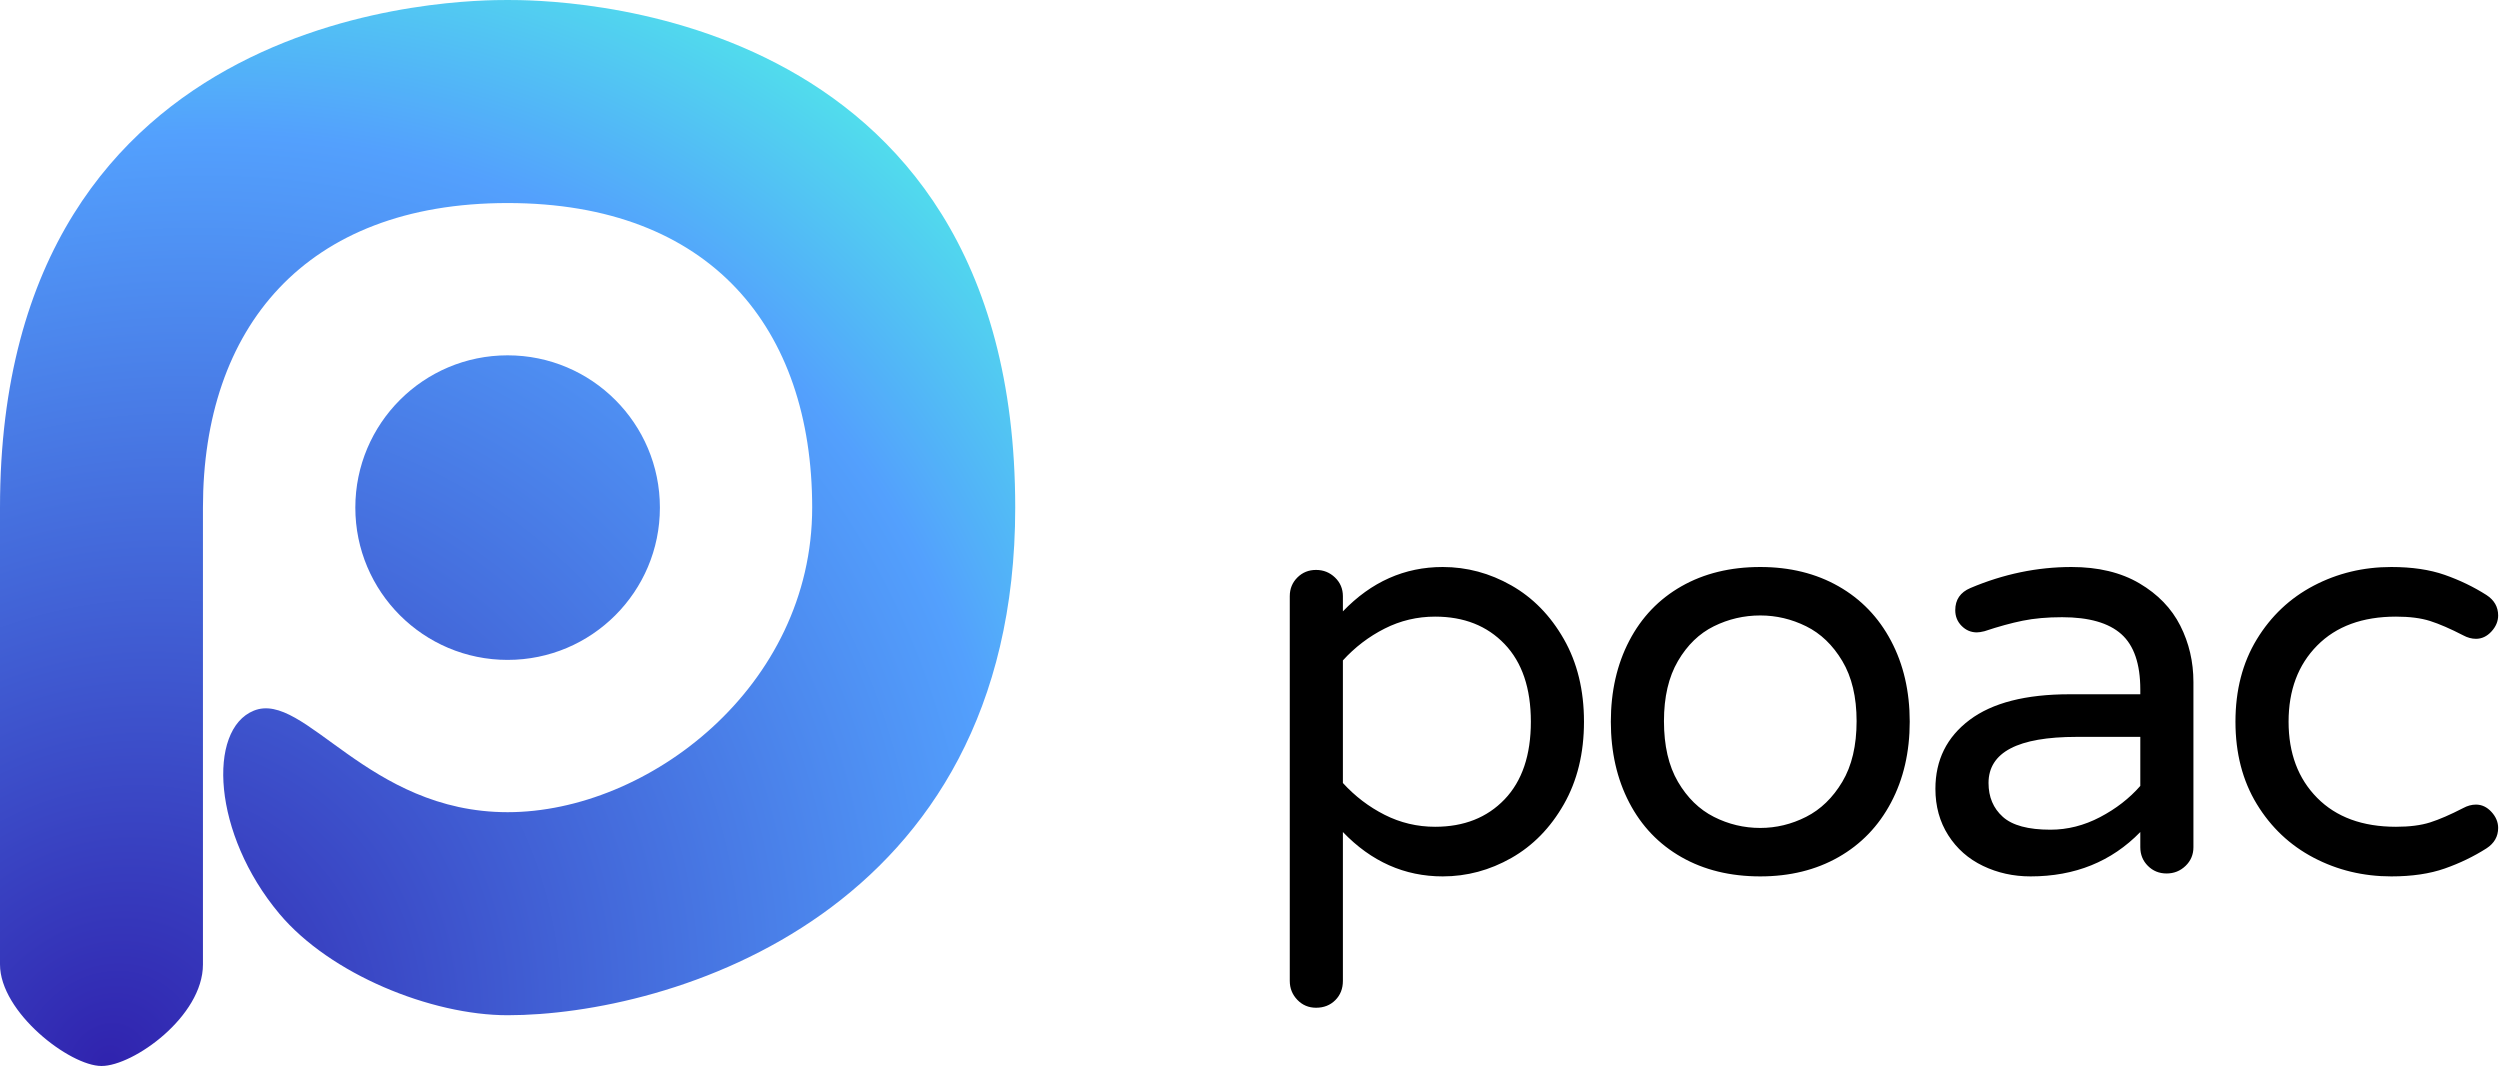<?xml version="1.0" encoding="UTF-8"?>
<svg width="985px" height="420px" viewBox="0 0 985 420" version="1.1" xmlns="http://www.w3.org/2000/svg" xmlns:xlink="http://www.w3.org/1999/xlink">
    <style>
        #poac {
            fill: black;
        }
        @media (prefers-color-scheme: dark) {
            #poac {
                fill: whitesmoke;
            }
        }
    </style>

    <title>Group</title>
    <defs>
        <radialGradient cx="10.517%" cy="100%" fx="10.517%" fy="100%" r="119.945%" gradientTransform="translate(0.105,1),scale(1,0.952),rotate(-51.74),scale(1,0.892),translate(-0.105,-1)" id="radialGradient-1">
            <stop stop-color="#3023AE" offset="0%"></stop>
            <stop stop-color="#53A0FD" offset="79.874%"></stop>
            <stop stop-color="#51DEEC" offset="100%"></stop>
        </radialGradient>
    </defs>
    <g id="logo-copy" stroke="none" stroke-width="1" fill="none" fill-rule="evenodd">
        <g id="logo" transform="translate(-40, -20)">
            <g id="Group" transform="translate(40, 20)">
                <path d="M0,200 C0,0 183.916,0 200,0 C216.084,0 400,0 400,200 C400,360.602 263.263,400 200,400 C169.94,400 130.053,383.873 110.053,360 C83.687,328.528 81.654,287.441 100,280 C120,271.888 144.702,320 200,320 C255.298,320 320,270.652 320,200 C320,129.348 280,80 200,80 C120,80 79.961,129.348 79.961,200 L79.961,380 C79.961,400.484 52.517,420 40,420 C27.483,420 0,398.833 0,380 L0,200 Z M200,260 C166.863,260 140,233.137 140,200 C140,166.863 166.863,140 200,140 C233.137,140 260,166.863 260,200 C260,233.137 233.137,260 200,260 Z" id="Shape" fill="url(#radialGradient-1)"></path>
                <path d="M518.52,397.05 C521.587,397.05 524.117,396.053 526.11,394.06 C528.103,392.067 529.1,389.537 529.1,386.47 L529.1,386.47 L529.1,327.82 C540.293,339.473 553.403,345.3 568.43,345.3 C577.937,345.3 586.945,342.885 595.455,338.055 C603.965,333.225 610.865,326.172 616.155,316.895 C621.445,307.618 624.09,296.77 624.09,284.35 C624.09,271.93 621.445,261.082 616.155,251.805 C610.865,242.528 603.965,235.475 595.455,230.645 C586.945,225.815 577.937,223.4 568.43,223.4 C553.403,223.4 540.293,229.227 529.1,240.88 L529.1,240.88 L529.1,234.9 C529.1,231.987 528.065,229.533 525.995,227.54 C523.925,225.547 521.433,224.55 518.52,224.55 C515.607,224.55 513.153,225.547 511.16,227.54 C509.167,229.533 508.17,231.987 508.17,234.9 L508.17,234.9 L508.17,386.47 C508.17,389.383 509.167,391.875 511.16,393.945 C513.153,396.015 515.607,397.05 518.52,397.05 Z M565.44,325.75 C558.387,325.75 551.755,324.178 545.545,321.035 C539.335,317.892 533.853,313.713 529.1,308.5 L529.1,308.5 L529.1,260.2 C533.853,254.987 539.335,250.808 545.545,247.665 C551.755,244.522 558.387,242.95 565.44,242.95 C576.787,242.95 585.91,246.553 592.81,253.76 C599.71,260.967 603.16,271.163 603.16,284.35 C603.16,297.537 599.71,307.733 592.81,314.94 C585.91,322.147 576.787,325.75 565.44,325.75 Z M693.55,345.3 C705.203,345.3 715.477,342.77 724.37,337.71 C733.263,332.65 740.163,325.482 745.07,316.205 C749.977,306.928 752.43,296.31 752.43,284.35 C752.43,272.39 749.977,261.772 745.07,252.495 C740.163,243.218 733.263,236.05 724.37,230.99 C715.477,225.93 705.203,223.4 693.55,223.4 C681.743,223.4 671.393,225.93 662.5,230.99 C653.607,236.05 646.745,243.218 641.915,252.495 C637.085,261.772 634.67,272.39 634.67,284.35 C634.67,296.31 637.085,306.928 641.915,316.205 C646.745,325.482 653.607,332.65 662.5,337.71 C671.393,342.77 681.743,345.3 693.55,345.3 Z M693.55,326.21 C687.11,326.21 681.015,324.753 675.265,321.84 C669.515,318.927 664.8,314.327 661.12,308.04 C657.44,301.753 655.6,293.78 655.6,284.12 C655.6,274.613 657.44,266.717 661.12,260.43 C664.8,254.143 669.515,249.582 675.265,246.745 C681.015,243.908 687.11,242.49 693.55,242.49 C699.837,242.49 705.855,243.908 711.605,246.745 C717.355,249.582 722.108,254.143 725.865,260.43 C729.622,266.717 731.5,274.613 731.5,284.12 C731.5,293.78 729.622,301.753 725.865,308.04 C722.108,314.327 717.355,318.927 711.605,321.84 C705.855,324.753 699.837,326.21 693.55,326.21 Z M800.04,345.3 C817.52,345.3 831.933,339.473 843.28,327.82 L843.28,327.82 L843.28,333.8 C843.28,336.713 844.277,339.167 846.27,341.16 C848.263,343.153 850.717,344.15 853.63,344.15 C856.543,344.15 859.035,343.153 861.105,341.16 C863.175,339.167 864.21,336.713 864.21,333.8 L864.21,333.8 L864.21,268.71 C864.21,260.737 862.485,253.338 859.035,246.515 C855.585,239.692 850.218,234.133 842.935,229.84 C835.652,225.547 826.72,223.4 816.14,223.4 C802.647,223.4 789.383,226.16 776.35,231.68 C772.363,233.367 770.37,236.28 770.37,240.42 C770.37,242.873 771.213,244.943 772.9,246.63 C774.587,248.317 776.58,249.16 778.88,249.16 C779.647,249.16 780.643,249.007 781.87,248.7 C787.39,246.86 792.412,245.48 796.935,244.56 C801.458,243.64 806.633,243.18 812.46,243.18 C823.04,243.18 830.822,245.403 835.805,249.85 C840.788,254.297 843.28,261.58 843.28,271.7 L843.28,271.7 L843.28,273.54 L815.45,273.54 C798.123,273.54 784.975,276.913 776.005,283.66 C767.035,290.407 762.55,299.453 762.55,310.8 C762.55,317.7 764.237,323.795 767.61,329.085 C770.983,334.375 775.545,338.4 781.295,341.16 C787.045,343.92 793.293,345.3 800.04,345.3 Z M807.86,326.9 C799.12,326.9 792.872,325.213 789.115,321.84 C785.358,318.467 783.48,314.02 783.48,308.5 C783.48,296.387 795.057,290.33 818.21,290.33 L818.21,290.33 L843.28,290.33 L843.28,309.65 C838.987,314.557 833.697,318.658 827.41,321.955 C821.123,325.252 814.607,326.9 807.86,326.9 Z M942.18,345.3 C950.307,345.3 957.322,344.265 963.225,342.195 C969.128,340.125 974.61,337.48 979.67,334.26 C982.737,332.267 984.27,329.583 984.27,326.21 C984.27,323.91 983.388,321.802 981.625,319.885 C979.862,317.968 977.83,317.01 975.53,317.01 C973.843,317.01 972.157,317.47 970.47,318.39 C965.41,320.997 961.078,322.875 957.475,324.025 C953.872,325.175 949.387,325.75 944.02,325.75 C930.833,325.75 920.483,321.955 912.97,314.365 C905.457,306.775 901.7,296.77 901.7,284.35 C901.7,271.93 905.457,261.925 912.97,254.335 C920.483,246.745 930.833,242.95 944.02,242.95 C949.387,242.95 953.872,243.525 957.475,244.675 C961.078,245.825 965.41,247.703 970.47,250.31 C972.157,251.23 973.843,251.69 975.53,251.69 C977.83,251.69 979.862,250.732 981.625,248.815 C983.388,246.898 984.27,244.79 984.27,242.49 C984.27,239.117 982.737,236.433 979.67,234.44 C974.61,231.22 969.128,228.575 963.225,226.505 C957.322,224.435 950.307,223.4 942.18,223.4 C931.14,223.4 920.943,225.853 911.59,230.76 C902.237,235.667 894.762,242.72 889.165,251.92 C883.568,261.12 880.77,271.93 880.77,284.35 C880.77,296.77 883.568,307.58 889.165,316.78 C894.762,325.98 902.237,333.033 911.59,337.94 C920.943,342.847 931.14,345.3 942.18,345.3 Z" id="poac" fill-rule="nonzero"></path>
            </g>
        </g>
    </g>
</svg>
